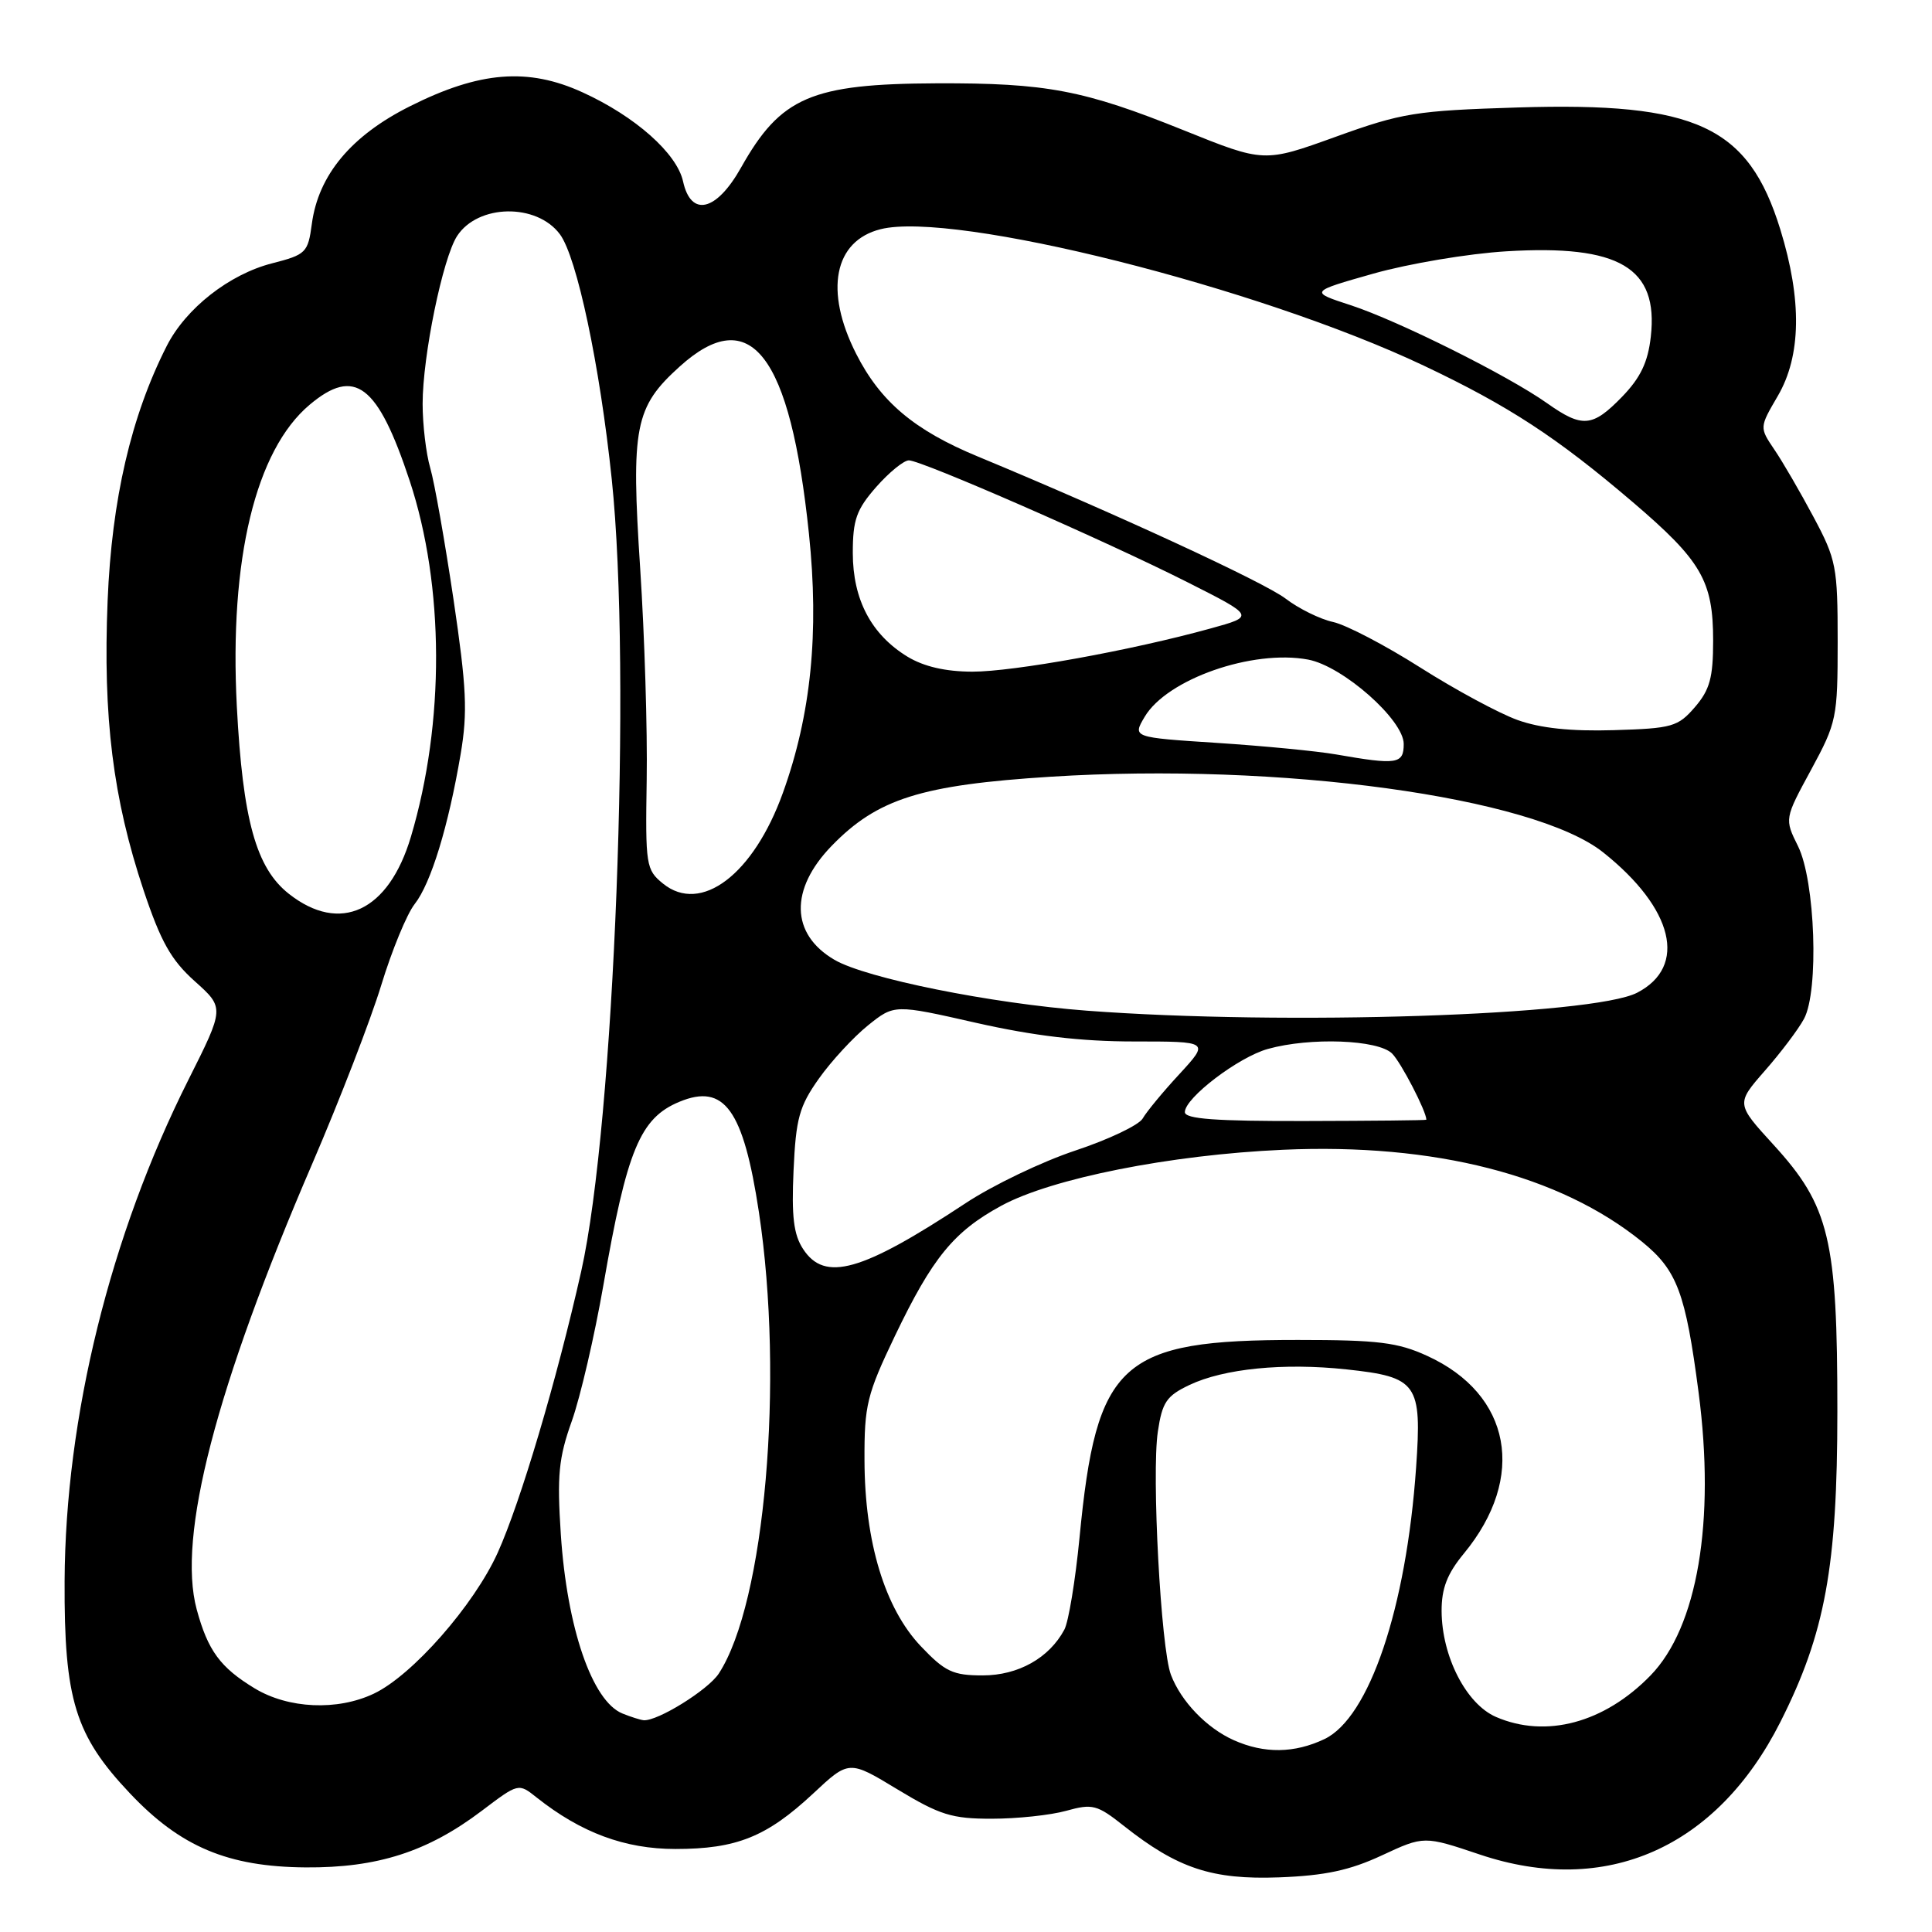 <?xml version="1.0" encoding="UTF-8" standalone="no"?>
<!DOCTYPE svg PUBLIC "-//W3C//DTD SVG 1.1//EN" "http://www.w3.org/Graphics/SVG/1.1/DTD/svg11.dtd" >
<svg xmlns="http://www.w3.org/2000/svg" xmlns:xlink="http://www.w3.org/1999/xlink" version="1.1" viewBox="0 0 256 256">
 <g >
 <path fill="currentColor"
d=" M 183.10 245.85 C 188.69 243.25 188.69 243.25 196.10 245.74 C 212.80 251.35 227.48 244.87 235.91 228.17 C 241.84 216.43 243.46 207.61 243.46 187.00 C 243.47 164.21 242.41 159.80 235.01 151.70 C 230.03 146.25 230.03 146.25 233.86 141.87 C 235.97 139.47 238.30 136.38 239.04 135.00 C 241.04 131.29 240.53 116.74 238.25 112.13 C 236.45 108.50 236.45 108.50 239.98 102.00 C 243.37 95.74 243.50 95.12 243.50 85.00 C 243.50 75.11 243.32 74.15 240.30 68.50 C 238.54 65.20 236.21 61.18 235.11 59.57 C 233.13 56.64 233.13 56.64 235.56 52.48 C 238.67 47.17 238.79 39.76 235.90 30.40 C 231.67 16.71 224.77 13.51 201.13 14.24 C 187.59 14.66 185.79 14.95 177.00 18.12 C 167.50 21.55 167.50 21.55 156.87 17.27 C 143.59 11.92 138.66 10.99 124.11 11.04 C 107.49 11.11 103.45 12.85 98.19 22.21 C 94.93 28.01 91.56 28.82 90.51 24.04 C 89.69 20.32 84.19 15.43 77.20 12.24 C 69.97 8.93 63.55 9.44 54.32 14.08 C 46.53 17.98 42.18 23.20 41.32 29.67 C 40.81 33.48 40.55 33.74 36.06 34.89 C 30.38 36.34 24.62 40.86 22.09 45.85 C 17.37 55.14 14.81 66.17 14.26 79.60 C 13.63 95.06 14.97 105.80 19.02 117.95 C 21.31 124.79 22.67 127.21 25.81 130.02 C 29.75 133.55 29.75 133.55 24.95 143.11 C 14.60 163.71 8.66 187.79 8.56 209.50 C 8.49 225.20 9.95 229.95 17.23 237.64 C 23.92 244.72 30.20 247.36 40.50 247.44 C 50.01 247.51 56.66 245.37 63.84 239.94 C 68.70 236.26 68.70 236.26 71.10 238.17 C 77.00 242.85 82.80 245.00 89.50 245.00 C 97.60 245.00 101.59 243.39 107.73 237.67 C 112.50 233.21 112.50 233.21 118.93 237.11 C 124.54 240.50 126.14 241.00 131.43 240.99 C 134.77 240.99 139.20 240.52 141.28 239.94 C 144.77 238.97 145.37 239.13 148.93 241.95 C 156.05 247.58 160.61 249.09 169.50 248.76 C 175.57 248.53 178.85 247.83 183.10 245.85 Z  M 163.50 230.59 C 159.90 228.99 156.49 225.45 155.15 221.91 C 153.82 218.40 152.58 195.30 153.42 189.70 C 154.00 185.79 154.57 184.96 157.62 183.51 C 162.18 181.35 170.09 180.56 178.40 181.45 C 187.82 182.46 188.42 183.31 187.64 194.46 C 186.34 213.09 181.43 227.62 175.49 230.44 C 171.51 232.33 167.52 232.38 163.50 230.59 Z  M 198.22 227.50 C 194.28 225.79 191.05 219.49 191.02 213.48 C 191.01 210.47 191.75 208.54 193.98 205.84 C 202.30 195.74 200.26 184.75 189.11 179.66 C 185.21 177.87 182.58 177.55 172.00 177.55 C 148.44 177.54 145.29 180.40 143.04 203.77 C 142.49 209.42 141.59 214.90 141.03 215.94 C 139.02 219.70 134.91 222.00 130.21 222.00 C 126.26 222.00 125.22 221.51 122.02 218.14 C 117.25 213.12 114.58 204.33 114.55 193.50 C 114.52 186.18 114.87 184.78 118.59 177.00 C 123.55 166.66 126.37 163.20 132.67 159.77 C 139.35 156.14 155.10 153.01 170.00 152.35 C 190.13 151.46 206.67 155.70 217.57 164.53 C 222.23 168.32 223.34 171.27 225.07 184.49 C 227.31 201.57 224.93 215.61 218.70 222.01 C 212.58 228.30 204.84 230.37 198.22 227.50 Z  M 82.48 227.05 C 78.46 225.42 75.13 215.72 74.31 203.29 C 73.80 195.50 74.02 193.19 75.77 188.29 C 76.90 185.11 78.78 177.01 79.95 170.30 C 83.07 152.36 84.81 148.15 90.03 145.99 C 95.98 143.52 98.50 147.02 100.56 160.62 C 103.93 182.88 101.36 212.41 95.24 221.76 C 93.82 223.93 87.13 228.08 85.29 227.94 C 84.86 227.90 83.59 227.50 82.48 227.05 Z  M 33.75 223.72 C 29.18 220.95 27.54 218.71 26.06 213.24 C 23.47 203.61 28.59 183.87 41.38 154.19 C 45.01 145.76 49.12 135.12 50.52 130.53 C 51.92 125.94 53.91 121.11 54.94 119.80 C 57.10 117.06 59.42 109.47 61.04 99.91 C 61.98 94.35 61.82 91.11 60.09 79.41 C 58.95 71.76 57.57 63.93 57.01 62.01 C 56.45 60.09 56.00 56.26 56.00 53.51 C 56.00 47.16 58.67 34.19 60.57 31.27 C 63.33 27.03 71.11 26.90 74.19 31.04 C 76.45 34.08 79.48 48.40 81.06 63.50 C 83.73 88.99 81.41 148.86 77.01 168.47 C 73.76 182.92 68.98 199.02 65.95 205.74 C 62.81 212.69 54.64 222.00 49.53 224.42 C 44.70 226.71 38.22 226.42 33.75 223.72 Z  M 106.42 165.51 C 105.16 163.60 104.87 161.20 105.15 155.09 C 105.46 148.21 105.90 146.60 108.50 142.93 C 110.15 140.60 113.08 137.43 115.00 135.88 C 118.50 133.07 118.50 133.07 129.38 135.54 C 137.01 137.26 143.24 138.00 150.26 138.00 C 160.25 138.00 160.25 138.00 156.29 142.31 C 154.10 144.67 151.91 147.33 151.41 148.21 C 150.91 149.08 146.90 150.99 142.50 152.45 C 138.10 153.91 131.54 157.05 127.93 159.44 C 114.16 168.53 109.29 169.90 106.42 165.51 Z  M 157.00 147.36 C 157.00 145.48 164.10 140.07 168.00 138.99 C 173.62 137.42 182.61 137.76 184.46 139.60 C 185.65 140.79 189.00 147.26 189.00 148.37 C 189.00 148.45 181.80 148.52 173.00 148.54 C 161.07 148.57 157.00 148.27 157.00 147.36 Z  M 144.00 133.92 C 131.31 132.96 114.76 129.63 110.57 127.18 C 104.75 123.78 104.61 117.84 110.21 112.07 C 116.27 105.83 122.05 104.01 139.21 102.92 C 169.59 101.00 203.17 105.59 212.41 112.93 C 221.77 120.37 223.64 128.07 216.93 131.54 C 211.07 134.57 170.28 135.90 144.00 133.92 Z  M 38.27 118.43 C 33.93 115.01 32.17 108.65 31.38 93.59 C 30.37 74.14 33.86 59.66 41.03 53.63 C 47.01 48.60 50.05 50.92 54.29 63.72 C 58.89 77.64 58.95 95.76 54.45 110.87 C 51.50 120.78 45.07 123.79 38.27 118.43 Z  M 87.85 117.08 C 85.60 115.25 85.51 114.66 85.69 103.33 C 85.80 96.82 85.41 84.24 84.83 75.36 C 83.60 56.55 84.11 53.94 90.06 48.57 C 99.44 40.09 104.71 46.92 107.19 70.73 C 108.56 83.84 107.47 94.70 103.74 105.05 C 99.84 115.89 92.88 121.16 87.85 117.08 Z  M 177.00 99.96 C 174.53 99.53 167.45 98.84 161.28 98.44 C 150.06 97.71 150.06 97.71 151.67 94.99 C 154.62 89.99 165.97 86.02 173.34 87.40 C 177.94 88.27 186.00 95.39 186.00 98.58 C 186.00 101.25 185.12 101.38 177.00 99.96 Z  M 201.07 95.40 C 198.63 94.52 192.84 91.40 188.21 88.46 C 183.58 85.52 178.38 82.80 176.65 82.42 C 174.93 82.05 172.09 80.65 170.35 79.32 C 167.49 77.14 147.76 68.03 129.57 60.49 C 121.13 57.00 116.65 53.21 113.44 46.87 C 109.21 38.53 110.51 31.92 116.68 30.37 C 126.39 27.93 166.73 38.06 188.66 48.45 C 199.89 53.77 206.28 57.94 216.31 66.50 C 225.45 74.30 227.00 76.96 227.00 84.89 C 227.00 89.79 226.56 91.40 224.59 93.69 C 222.34 96.30 221.58 96.52 213.84 96.75 C 208.15 96.92 204.09 96.49 201.07 95.40 Z  M 120.24 87.01 C 115.45 84.08 113.01 79.46 113.00 73.28 C 113.00 68.87 113.48 67.52 116.10 64.53 C 117.81 62.59 119.76 61.00 120.43 61.00 C 122.11 61.00 146.51 71.67 157.39 77.17 C 166.28 81.66 166.28 81.66 160.39 83.28 C 149.91 86.18 134.32 89.00 128.84 89.00 C 125.28 88.99 122.42 88.33 120.24 87.01 Z  M 205.00 53.43 C 199.81 49.75 185.28 42.51 179.00 40.45 C 173.50 38.66 173.50 38.66 182.00 36.25 C 186.68 34.93 194.59 33.60 199.60 33.30 C 214.58 32.39 219.77 35.46 218.74 44.61 C 218.36 48.00 217.38 50.05 214.92 52.59 C 211.01 56.61 209.67 56.73 205.00 53.43 Z "/>
</g>
</svg>